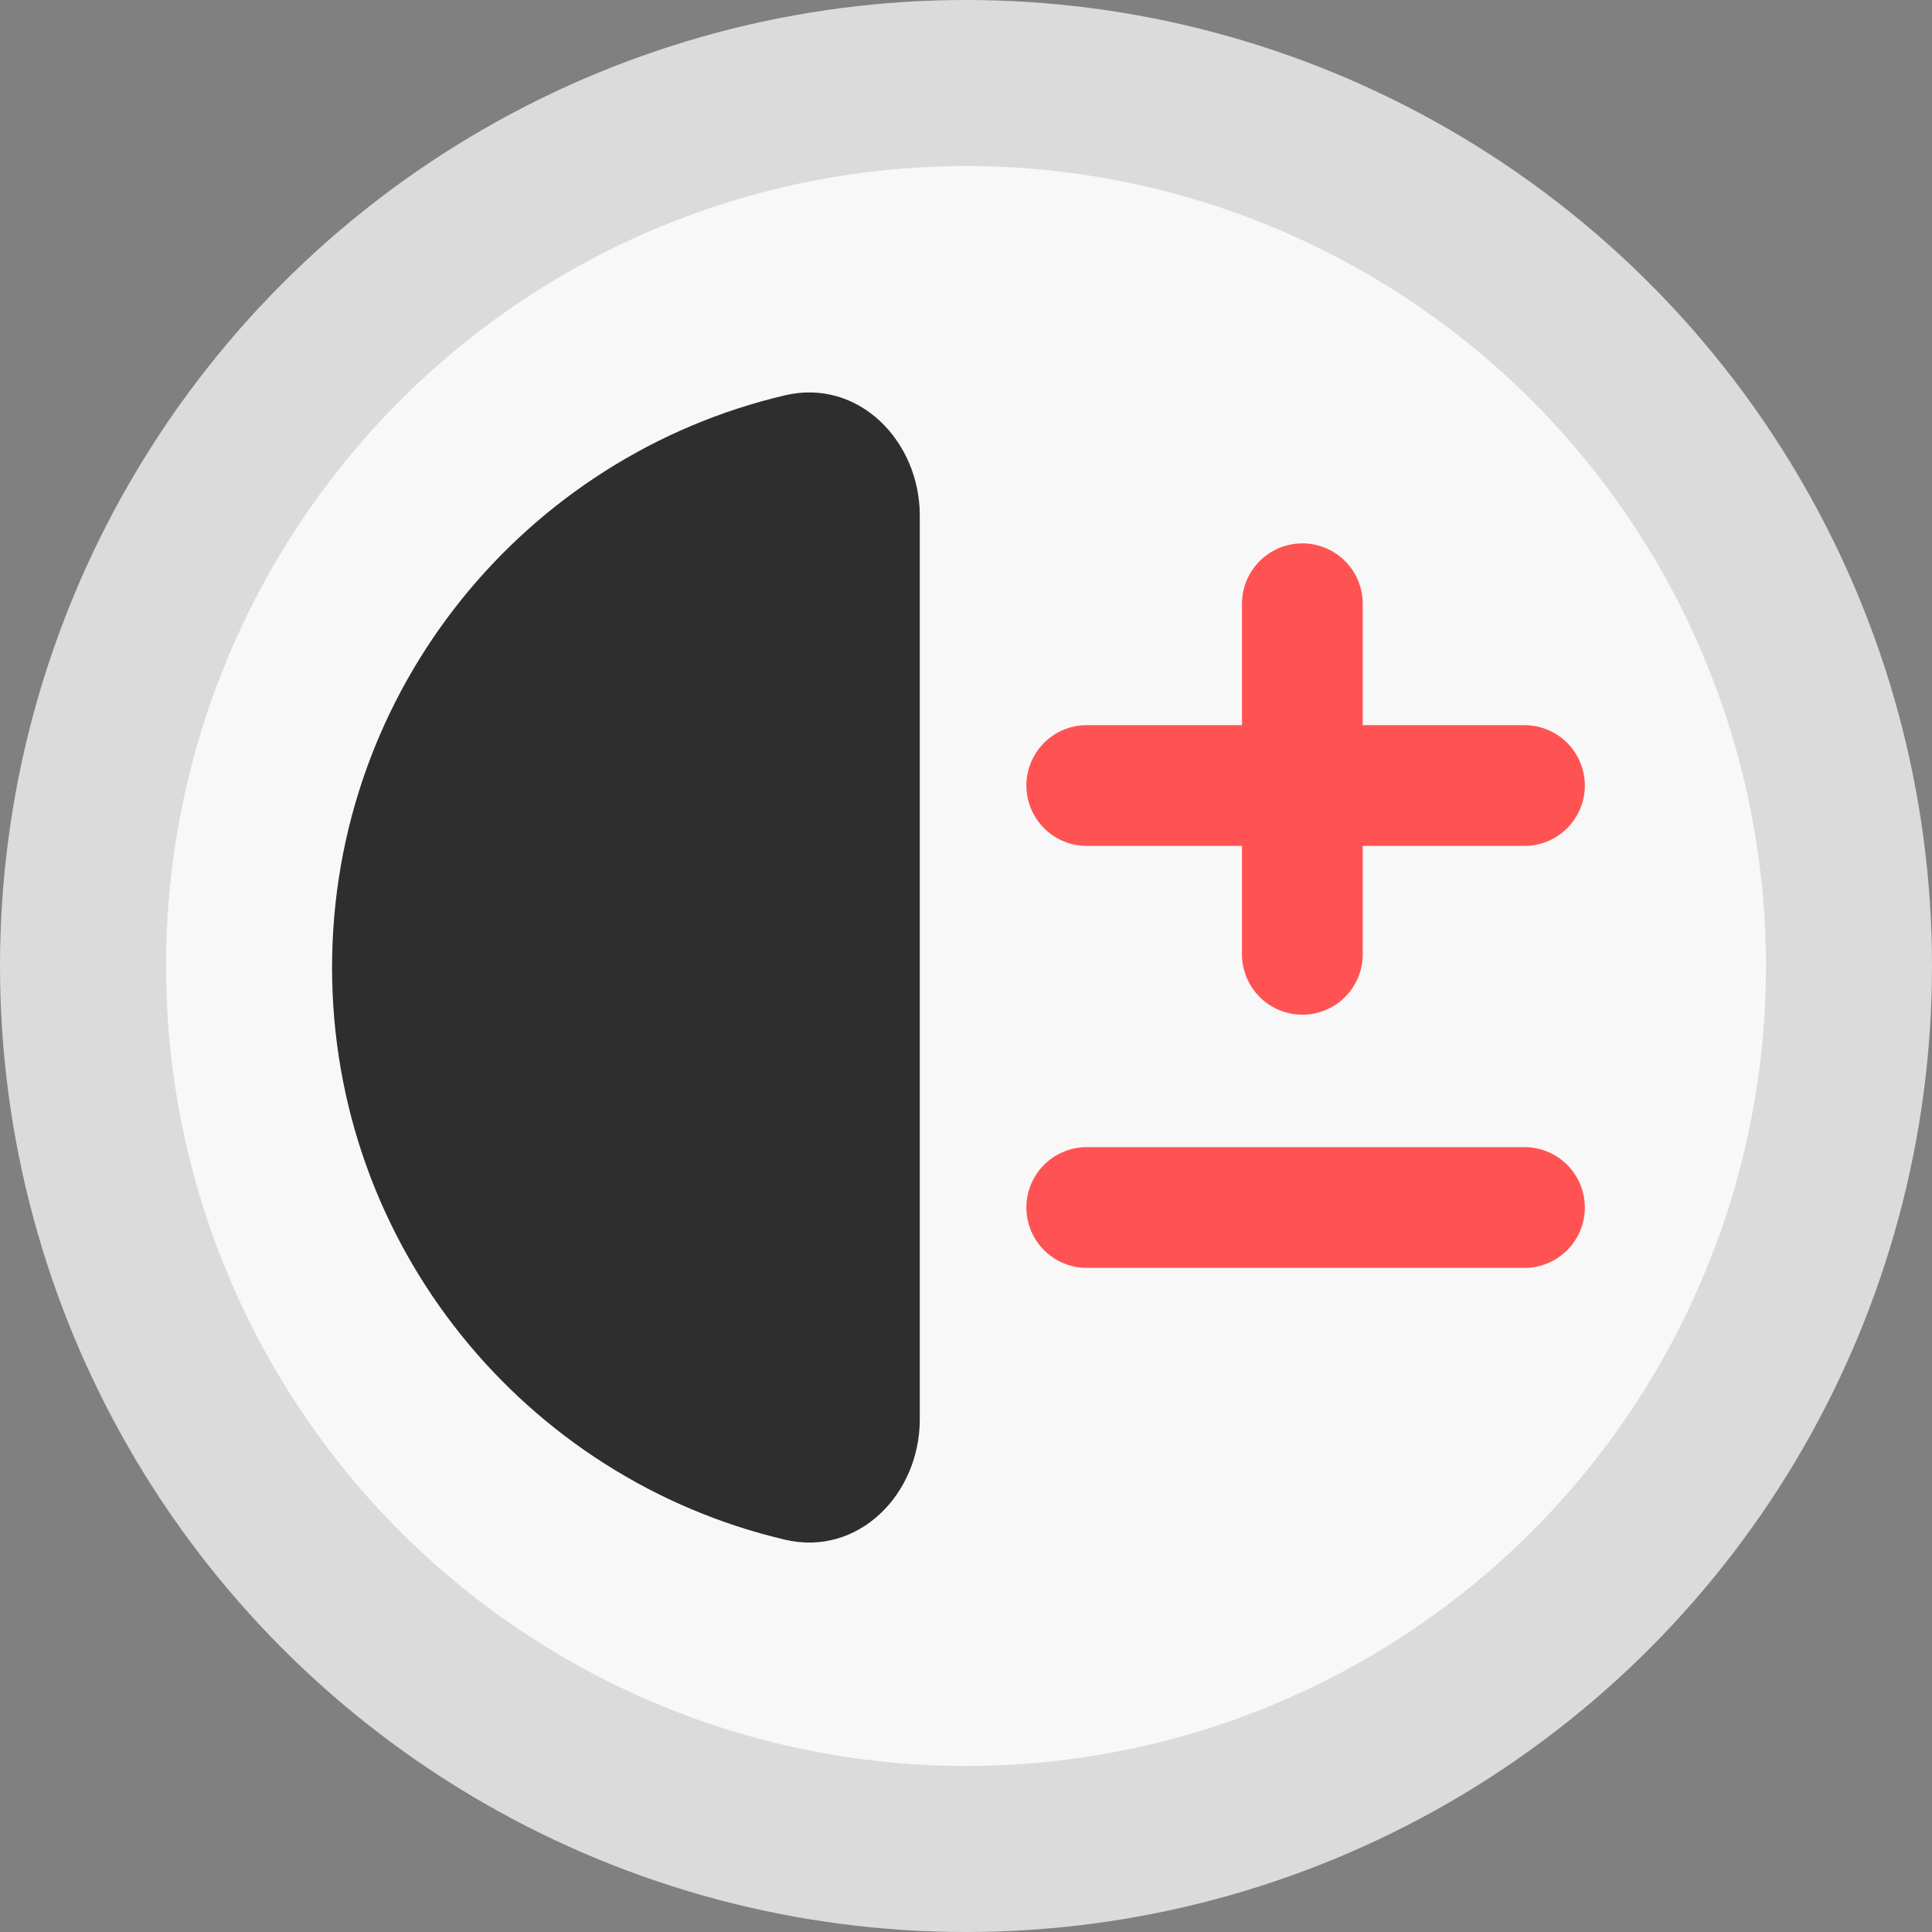 <svg width="128" height="128" viewBox="0 0 128 128" fill="none" xmlns="http://www.w3.org/2000/svg">
<rect x="0" y="0" width="128" height="128" fill="#808080" stroke="none"/>
<circle cx="64" cy="64" r="58.5" fill="#F8F8F8" stroke="#DBDBDB" stroke-width="11"/>
<path fill-rule="evenodd" clip-rule="evenodd" d="M52.014 26.189C56.853 25.054 60.938 29.191 60.938 34.162L60.938 94.037C60.938 99.007 56.853 103.144 52.014 102.01C34.81 97.975 22 82.533 22 64.099C22 45.665 34.81 30.223 52.014 26.189Z" fill="#2E2E2E"/>
<path d="M72 52.043L101 52.043M86.284 40L86.284 63.226M72 80L86.5 80L101 80" stroke="#FF5353" stroke-width="8" stroke-linecap="round"/>
</svg>

